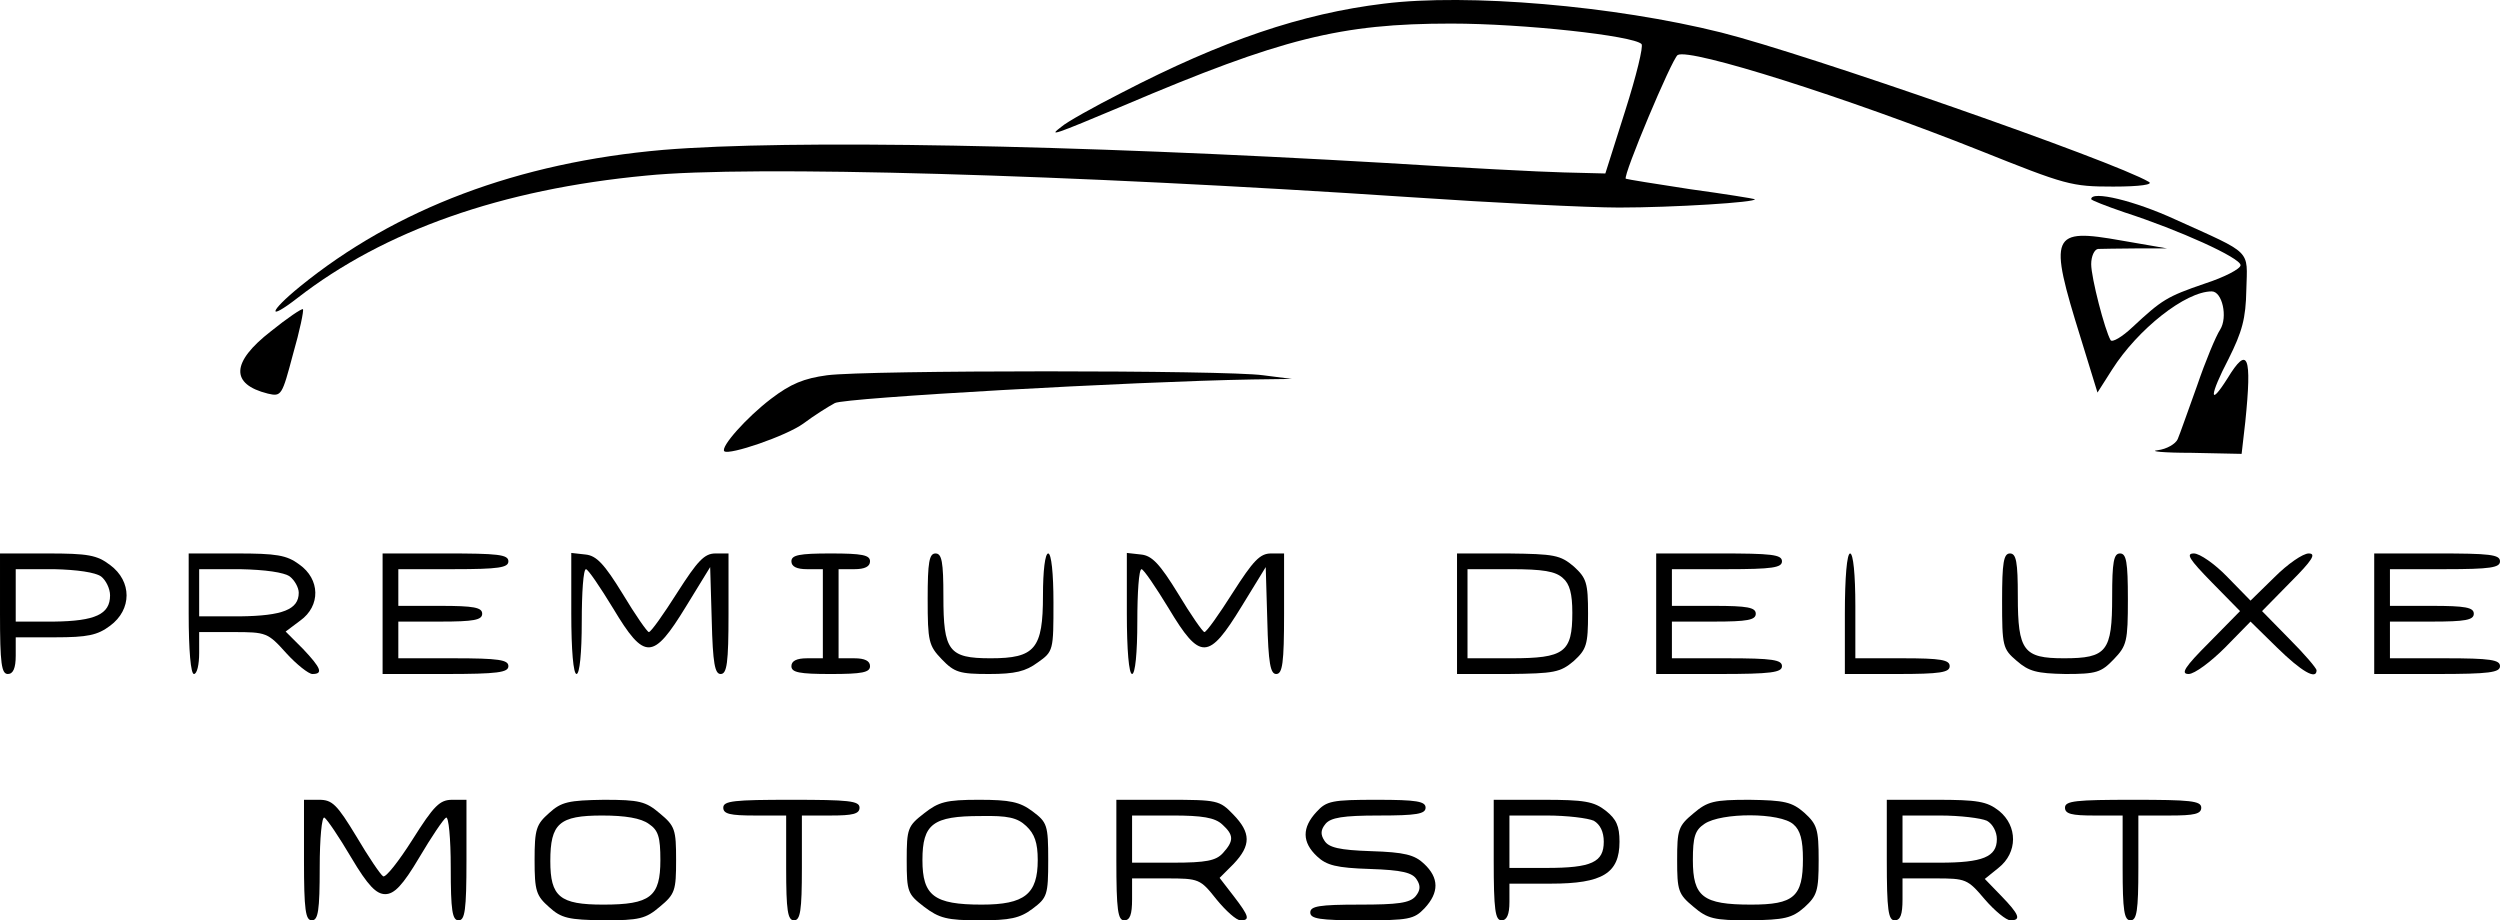 <svg xmlns="http://www.w3.org/2000/svg" version="1.0" preserveAspectRatio="xMidYMid meet" viewBox="71 220.4 477 175.6">

<g transform="translate(0,621) scale(0.1,-0.1)" fill="#000" stroke="none">
<path d="M3350 3999 c-156 -19 -307 -70 -500 -170 -53 -27 -105 -56 -115 -65 -25 -19 -18 -17 120 41 301 128 413 156 624 156 137 0 347 -23 363 -39 4 -4 -10 -61 -31 -127 l-38 -120 -79 2 c-44 1 -196 9 -339 18 -600 35 -1138 45 -1380 25 -276 -24 -510 -112 -693 -261 -59 -48 -63 -67 -5 -22 166 129 390 208 666 234 197 20 811 2 1455 -41 162 -11 342 -20 401 -20 102 0 265 10 259 16 -2 1 -57 10 -123 19 -66 10 -121 19 -123 20 -6 5 88 229 99 236 23 14 325 -82 576 -182 165 -66 175 -69 255 -69 52 0 77 4 68 9 -68 40 -653 244 -816 285 -204 51 -484 75 -644 55z"/>
<path d="M4700 3626 c0 -2 28 -13 63 -25 105 -34 222 -87 222 -101 0 -7 -31 -23 -68 -35 -73 -25 -82 -31 -138 -83 -20 -19 -39 -30 -42 -25 -11 19 -37 119 -37 145 0 15 6 28 13 29 6 0 39 1 72 1 l60 0 -87 15 c-135 24 -140 13 -78 -186 l32 -104 28 44 c49 77 140 149 190 149 20 0 31 -49 16 -73 -8 -12 -28 -60 -44 -107 -17 -47 -33 -93 -37 -102 -4 -9 -21 -19 -38 -21 -18 -2 11 -5 64 -5 l96 -2 7 61 c13 127 5 147 -34 83 -36 -57 -34 -32 2 37 26 52 33 77 34 132 2 78 13 67 -135 134 -78 36 -161 56 -161 39z"/>
<path d="M1227 3374 c-76 -59 -78 -101 -6 -119 26 -6 27 -4 48 75 13 45 21 84 19 86 -2 2 -30 -17 -61 -42z"/>
<path d="M2288 3290 c-44 -6 -69 -16 -107 -45 -46 -35 -97 -92 -89 -100 9 -8 118 29 151 53 20 15 47 32 60 39 19 10 566 41 797 45 l75 1 -55 7 c-70 10 -756 10 -832 0z"/>
<path d="M710 2835 c0 -96 3 -115 15 -115 10 0 15 11 15 35 l0 35 75 0 c62 0 81 4 105 22 42 31 42 85 0 116 -25 19 -42 22 -120 22 l-90 0 0 -115z m193 71 c9 -7 17 -23 17 -36 0 -36 -28 -49 -107 -50 l-73 0 0 50 0 50 73 0 c44 -1 79 -6 90 -14z"/>
<path d="M1070 2835 c0 -70 4 -115 10 -115 6 0 10 18 10 40 l0 40 65 0 c63 0 66 -1 101 -40 20 -22 43 -40 50 -40 21 0 17 11 -18 48 l-33 33 28 21 c39 28 38 79 -2 107 -24 18 -44 21 -120 21 l-91 0 0 -115z m193 71 c9 -7 17 -21 17 -31 0 -32 -31 -44 -112 -45 l-78 0 0 45 0 45 78 0 c48 -1 84 -6 95 -14z"/>
<path d="M1440 2835 l0 -115 120 0 c100 0 120 3 120 15 0 12 -18 15 -105 15 l-105 0 0 35 0 35 80 0 c64 0 80 3 80 15 0 12 -16 15 -80 15 l-80 0 0 35 0 35 105 0 c87 0 105 3 105 15 0 13 -20 15 -120 15 l-120 0 0 -115z"/>
<path d="M1800 2836 c0 -71 4 -116 10 -116 6 0 10 40 10 100 0 55 3 100 8 100 4 0 27 -34 52 -75 60 -100 76 -99 139 4 l46 75 3 -102 c2 -82 6 -102 17 -102 12 0 15 21 15 115 l0 115 -25 0 c-21 0 -34 -14 -73 -75 -26 -41 -50 -75 -54 -75 -3 0 -26 33 -50 73 -35 57 -50 73 -71 75 l-27 3 0 -115z"/>
<path d="M2220 2935 c0 -10 10 -15 30 -15 l30 0 0 -85 0 -85 -30 0 c-20 0 -30 -5 -30 -15 0 -12 15 -15 75 -15 60 0 75 3 75 15 0 10 -10 15 -30 15 l-30 0 0 85 0 85 30 0 c20 0 30 5 30 15 0 12 -15 15 -75 15 -60 0 -75 -3 -75 -15z"/>
<path d="M2480 2863 c0 -81 2 -89 27 -115 24 -25 34 -28 90 -28 50 0 70 5 93 22 30 21 30 23 30 115 0 55 -4 93 -10 93 -6 0 -10 -33 -10 -80 0 -102 -15 -120 -100 -120 -80 0 -90 14 -90 118 0 66 -3 82 -15 82 -12 0 -15 -16 -15 -87z"/>
<path d="M2860 2836 c0 -71 4 -116 10 -116 6 0 10 40 10 100 0 55 3 100 8 100 4 0 27 -34 52 -75 60 -100 76 -99 139 4 l46 75 3 -102 c2 -82 6 -102 17 -102 12 0 15 21 15 115 l0 115 -25 0 c-21 0 -34 -14 -73 -75 -26 -41 -50 -75 -54 -75 -3 0 -26 33 -50 73 -35 57 -50 73 -71 75 l-27 3 0 -115z"/>
<path d="M3490 2835 l0 -115 98 0 c88 1 99 3 125 25 24 22 27 31 27 90 0 59 -3 68 -27 90 -26 22 -37 24 -125 25 l-98 0 0 -115z m202 68 c13 -11 18 -30 18 -66 0 -76 -15 -87 -117 -87 l-83 0 0 85 0 85 82 0 c62 0 86 -4 100 -17z"/>
<path d="M3870 2835 l0 -115 120 0 c100 0 120 3 120 15 0 12 -18 15 -105 15 l-105 0 0 35 0 35 80 0 c64 0 80 3 80 15 0 12 -16 15 -80 15 l-80 0 0 35 0 35 105 0 c87 0 105 3 105 15 0 13 -20 15 -120 15 l-120 0 0 -115z"/>
<path d="M4230 2835 l0 -115 100 0 c82 0 100 3 100 15 0 12 -17 15 -90 15 l-90 0 0 100 c0 60 -4 100 -10 100 -6 0 -10 -45 -10 -115z"/>
<path d="M4530 2860 c0 -87 1 -92 28 -115 23 -20 38 -24 93 -25 59 0 68 3 92 28 25 26 27 34 27 115 0 71 -3 87 -15 87 -12 0 -15 -16 -15 -83 0 -104 -10 -117 -92 -117 -77 0 -88 14 -88 118 0 66 -3 82 -15 82 -12 0 -15 -17 -15 -90z"/>
<path d="M4930 2895 l54 -55 -59 -60 c-47 -47 -55 -60 -39 -60 11 0 42 23 69 50 l49 50 51 -50 c46 -45 75 -62 75 -43 0 4 -23 31 -52 60 l-52 53 54 55 c42 42 50 55 35 55 -11 0 -40 -20 -65 -45 l-46 -45 -44 45 c-24 25 -53 45 -64 45 -16 0 -9 -11 34 -55z"/>
<path d="M5240 2835 l0 -115 120 0 c100 0 120 3 120 15 0 12 -18 15 -105 15 l-105 0 0 35 0 35 80 0 c64 0 80 3 80 15 0 12 -16 15 -80 15 l-80 0 0 35 0 35 105 0 c87 0 105 3 105 15 0 13 -20 15 -120 15 l-120 0 0 -115z"/>
<path d="M1290 2365 c0 -96 3 -115 15 -115 12 0 15 18 15 101 0 55 4 98 9 95 5 -3 28 -37 51 -76 32 -54 48 -70 65 -70 17 0 33 16 65 70 23 39 46 73 51 76 5 3 9 -40 9 -95 0 -83 3 -101 15 -101 12 0 15 19 15 115 l0 115 -27 0 c-24 0 -35 -11 -76 -76 -26 -41 -51 -73 -56 -70 -5 3 -28 37 -51 76 -37 61 -46 70 -71 70 l-29 0 0 -115z"/>
<path d="M1758 2455 c-25 -22 -28 -31 -28 -90 0 -59 3 -68 28 -90 23 -21 37 -24 104 -25 68 0 80 3 107 26 29 24 31 31 31 89 0 58 -2 65 -31 89 -27 23 -39 26 -107 26 -67 -1 -81 -4 -104 -25z m190 -21 c18 -12 22 -25 22 -69 0 -70 -19 -85 -109 -85 -83 0 -101 15 -101 83 0 72 17 87 99 87 44 0 74 -5 89 -16z"/>
<path d="M2090 2465 c0 -12 13 -15 60 -15 l60 0 0 -100 c0 -82 3 -100 15 -100 12 0 15 18 15 100 l0 100 55 0 c42 0 55 3 55 15 0 13 -21 15 -130 15 -109 0 -130 -2 -130 -15z"/>
<path d="M2473 2454 c-31 -24 -33 -29 -33 -89 0 -61 2 -65 33 -89 29 -22 44 -26 106 -26 58 0 77 4 101 22 28 21 30 26 30 93 0 67 -2 72 -30 93 -24 18 -43 22 -102 22 -63 0 -77 -4 -105 -26z m195 -24 c16 -15 22 -32 22 -65 0 -65 -25 -85 -107 -85 -91 0 -113 17 -113 85 0 69 20 84 111 84 52 1 70 -3 87 -19z"/>
<path d="M2840 2365 c0 -96 3 -115 15 -115 11 0 15 11 15 40 l0 40 65 0 c63 0 65 -1 96 -40 18 -22 38 -40 46 -40 18 0 17 7 -13 46 l-27 35 27 27 c33 35 33 59 -1 94 -26 27 -30 28 -125 28 l-98 0 0 -115z m202 68 c22 -20 23 -31 1 -55 -13 -14 -31 -18 -95 -18 l-78 0 0 45 0 45 77 0 c57 0 81 -4 95 -17z"/>
<path d="M3222 2457 c-28 -30 -28 -58 1 -85 18 -17 37 -22 101 -24 61 -2 81 -7 89 -20 8 -12 7 -21 -2 -32 -11 -13 -34 -16 -107 -16 -77 0 -94 -3 -94 -15 0 -12 18 -15 98 -15 90 0 100 2 120 23 28 30 28 58 -1 85 -18 17 -37 22 -101 24 -61 2 -81 7 -89 20 -8 12 -7 21 2 32 10 12 33 16 102 16 72 0 89 3 89 15 0 12 -17 15 -93 15 -85 0 -96 -2 -115 -23z"/>
<path d="M3560 2365 c0 -96 3 -115 15 -115 10 0 15 11 15 35 l0 35 79 0 c99 0 131 20 131 80 0 30 -6 43 -26 59 -23 18 -41 21 -120 21 l-94 0 0 -115z m191 75 c12 -7 19 -21 19 -40 0 -39 -23 -50 -109 -50 l-71 0 0 50 0 50 71 0 c39 0 79 -5 90 -10z"/>
<path d="M3941 2454 c-29 -24 -31 -31 -31 -89 0 -58 2 -65 31 -89 27 -23 39 -26 107 -26 67 1 81 4 105 25 24 22 27 31 27 90 0 59 -3 68 -27 90 -24 21 -38 24 -105 25 -68 0 -80 -3 -107 -26z m191 -21 c13 -11 18 -30 18 -66 0 -72 -17 -87 -99 -87 -92 0 -111 15 -111 85 0 44 4 57 22 69 32 22 145 22 170 -1z"/>
<path d="M4310 2365 c0 -96 3 -115 15 -115 11 0 15 11 15 40 l0 40 62 0 c59 0 62 -1 95 -40 19 -22 41 -40 49 -40 21 0 17 11 -18 47 l-31 32 26 21 c37 29 37 80 1 109 -23 18 -41 21 -120 21 l-94 0 0 -115z m191 75 c11 -6 19 -21 19 -35 0 -34 -27 -45 -109 -45 l-71 0 0 45 0 45 71 0 c39 0 79 -5 90 -10z"/>
<path d="M4650 2465 c0 -12 13 -15 55 -15 l55 0 0 -100 c0 -82 3 -100 15 -100 12 0 15 18 15 100 l0 100 60 0 c47 0 60 3 60 15 0 13 -21 15 -130 15 -109 0 -130 -2 -130 -15z"/>
</g>
</svg>
